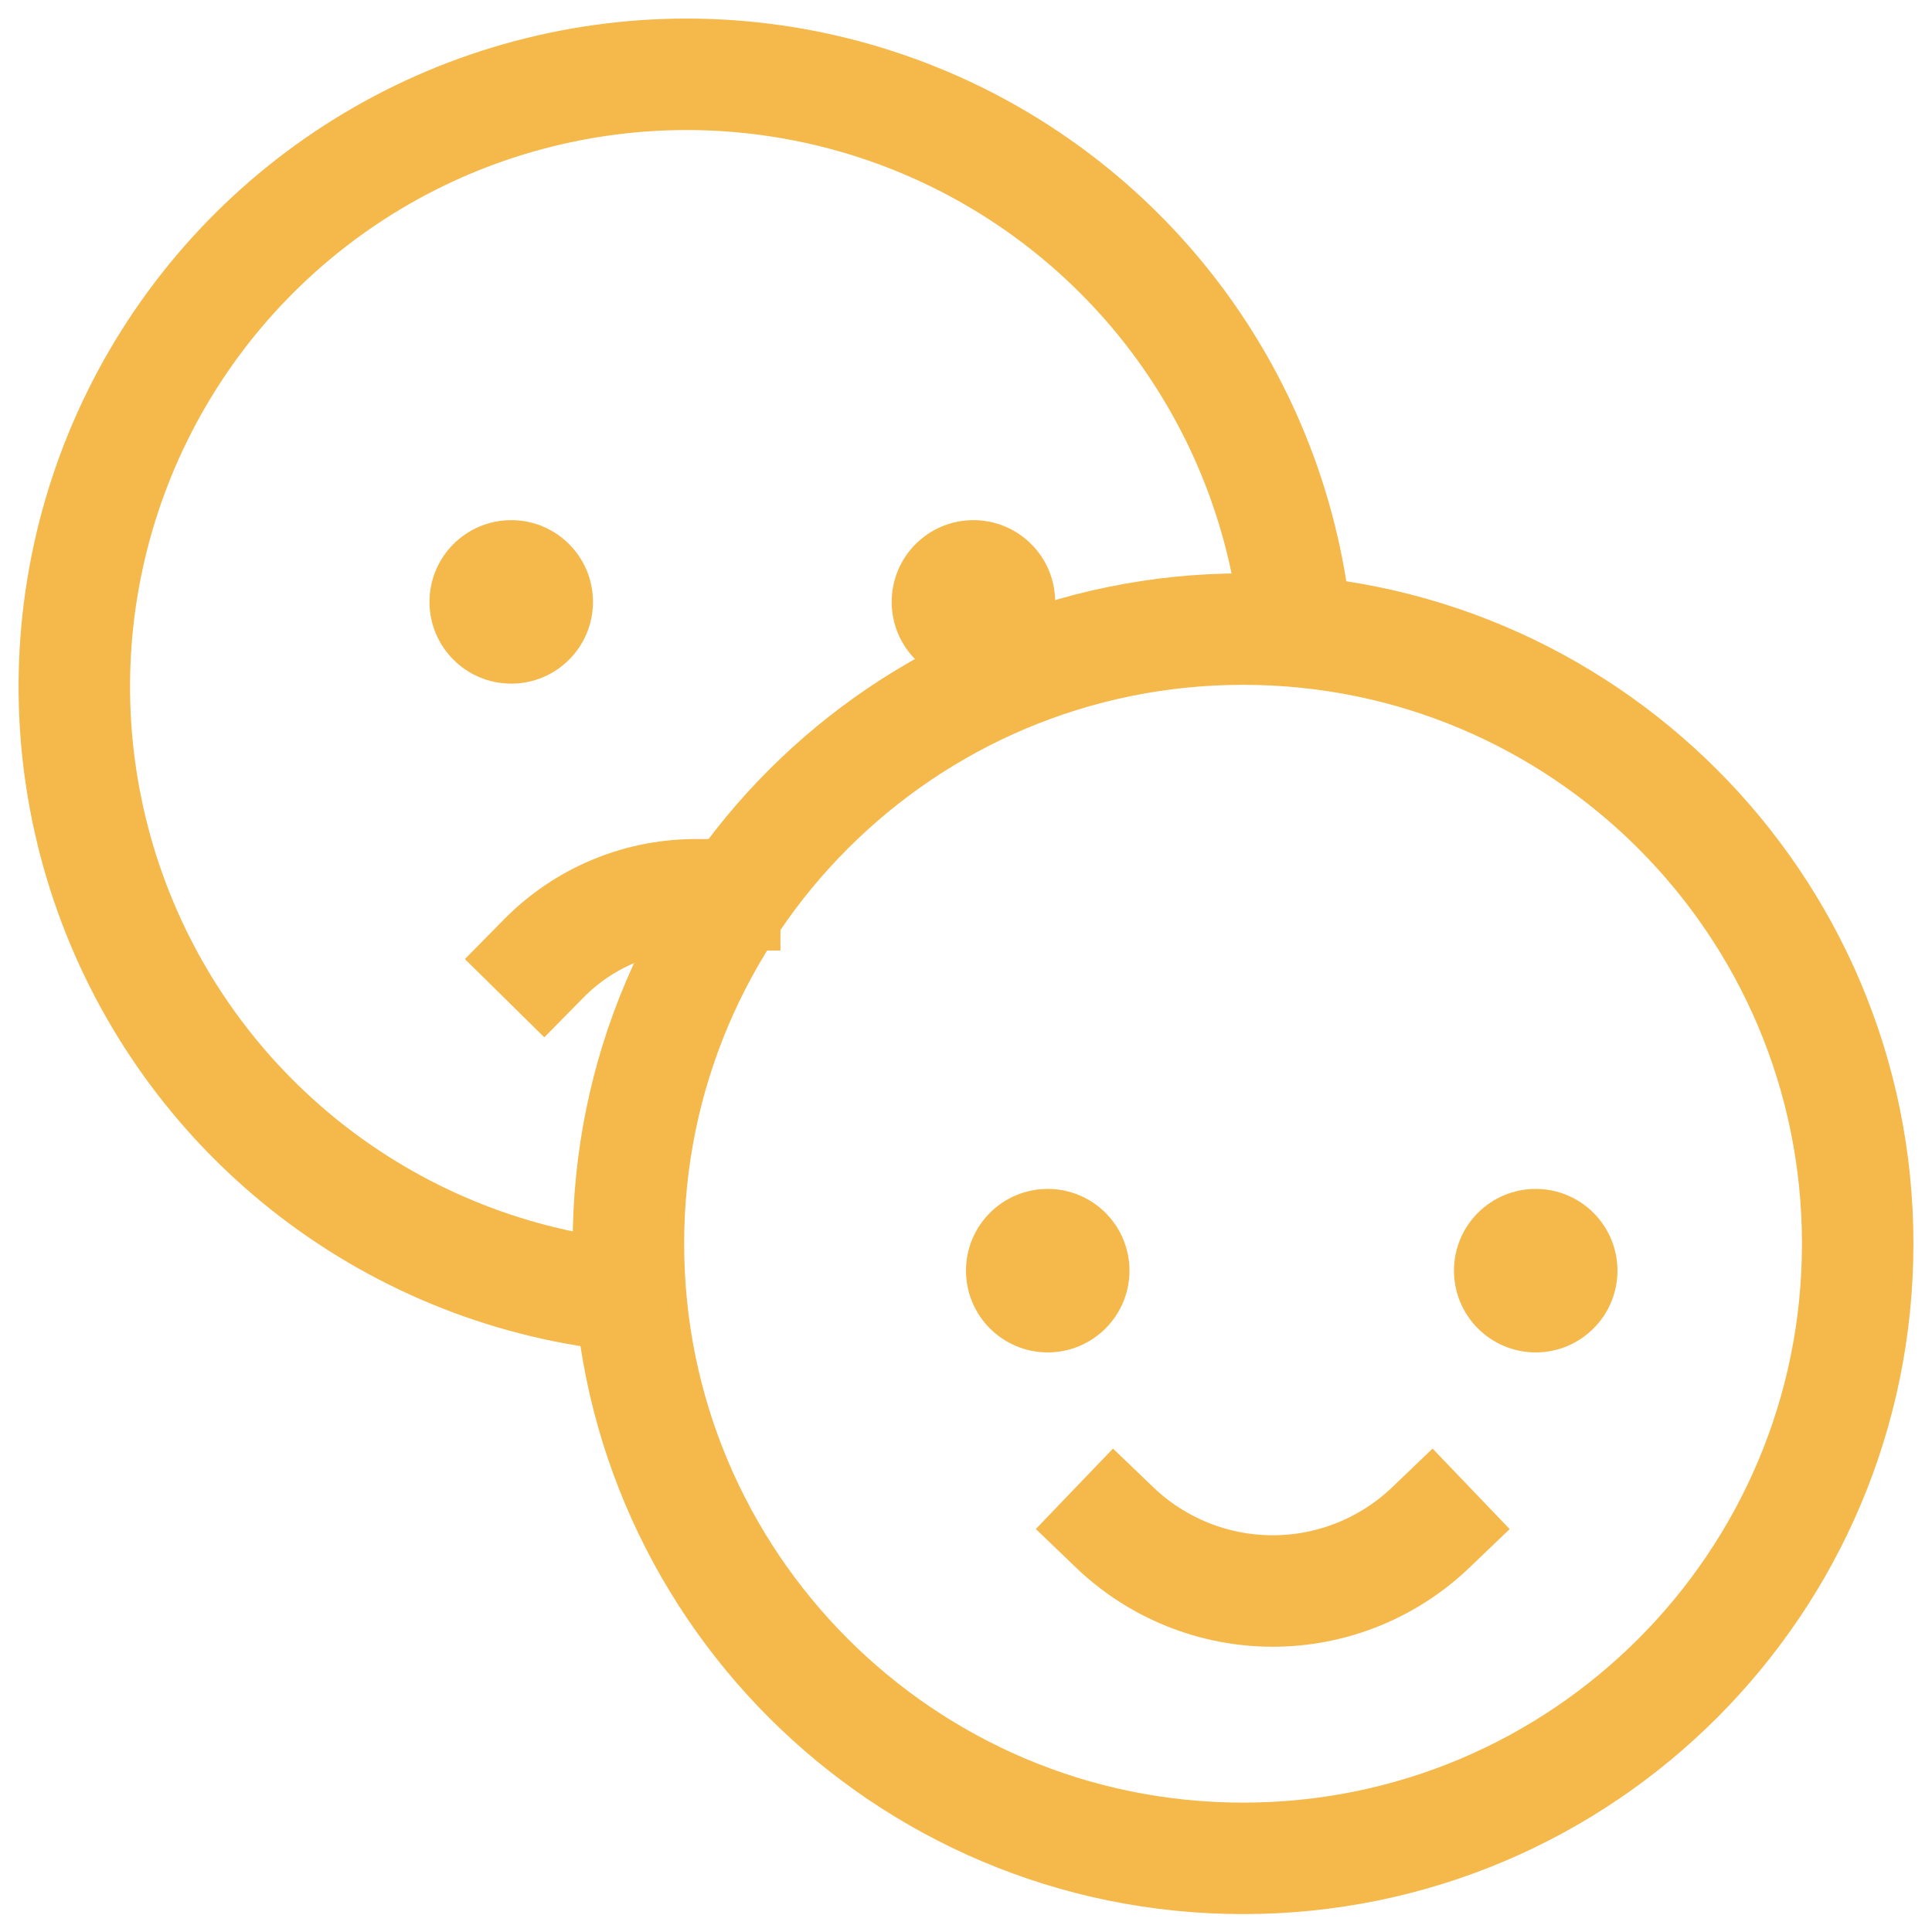 <svg width="26" height="26" viewBox="0 0 26 26" fill="none" xmlns="http://www.w3.org/2000/svg">
<path d="M8.311 17.427C6.78 17.254 5.329 16.654 4.121 15.697C2.914 14.74 1.999 13.464 1.481 12.014C0.962 10.563 0.861 8.996 1.188 7.49C1.515 5.985 2.258 4.601 3.331 3.497C4.405 2.392 5.767 1.61 7.263 1.241C8.758 0.871 10.328 0.928 11.792 1.405C13.257 1.882 14.559 2.761 15.55 3.94C16.541 5.12 17.181 6.554 17.398 8.079" stroke="#F5B84A" stroke-width="1.5" stroke-miterlimit="10" stroke-linecap="square"/>
<path d="M16.729 25.009C21.297 25.009 25 21.305 25 16.737C25 12.169 21.297 8.466 16.729 8.466C12.161 8.466 8.457 12.169 8.457 16.737C8.457 21.305 12.161 25.009 16.729 25.009Z" stroke="#F5B84A" stroke-width="1.5" stroke-miterlimit="10" stroke-linecap="square"/>
<path d="M15 20.555C15.572 21.104 16.335 21.411 17.128 21.411C17.921 21.411 18.683 21.104 19.256 20.555" stroke="#F5B84A" stroke-width="1.5" stroke-miterlimit="10" stroke-linecap="square"/>
<path d="M14.1 18.2C14.707 18.2 15.2 17.707 15.2 17.1C15.2 16.492 14.707 16 14.1 16C13.492 16 13 16.492 13 17.1C13 17.707 13.492 18.2 14.1 18.2Z" fill="#F5B84A"/>
<path d="M20.667 18.2C21.274 18.2 21.767 17.707 21.767 17.1C21.767 16.492 21.274 16 20.667 16C20.059 16 19.567 16.492 19.567 17.1C19.567 17.707 20.059 18.2 20.667 18.2Z" fill="#F5B84A"/>
<path d="M9.753 12.042H9.408C9.02 12.036 8.634 12.108 8.275 12.256C7.915 12.403 7.59 12.622 7.317 12.899" stroke="#F5B84A" stroke-width="1.5" stroke-miterlimit="10" stroke-linecap="square"/>
<path d="M6.88 9.2C7.488 9.2 7.98 8.708 7.98 8.1C7.98 7.492 7.488 7 6.88 7C6.273 7 5.78 7.492 5.78 8.1C5.78 8.708 6.273 9.2 6.88 9.2Z" fill="#F5B84A"/>
<path d="M13.1 9.2C13.707 9.2 14.2 8.708 14.2 8.1C14.2 7.492 13.707 7 13.1 7C12.492 7 12 7.492 12 8.1C12 8.708 12.492 9.2 13.1 9.2Z" fill="#F5B84A"/>
</svg>
